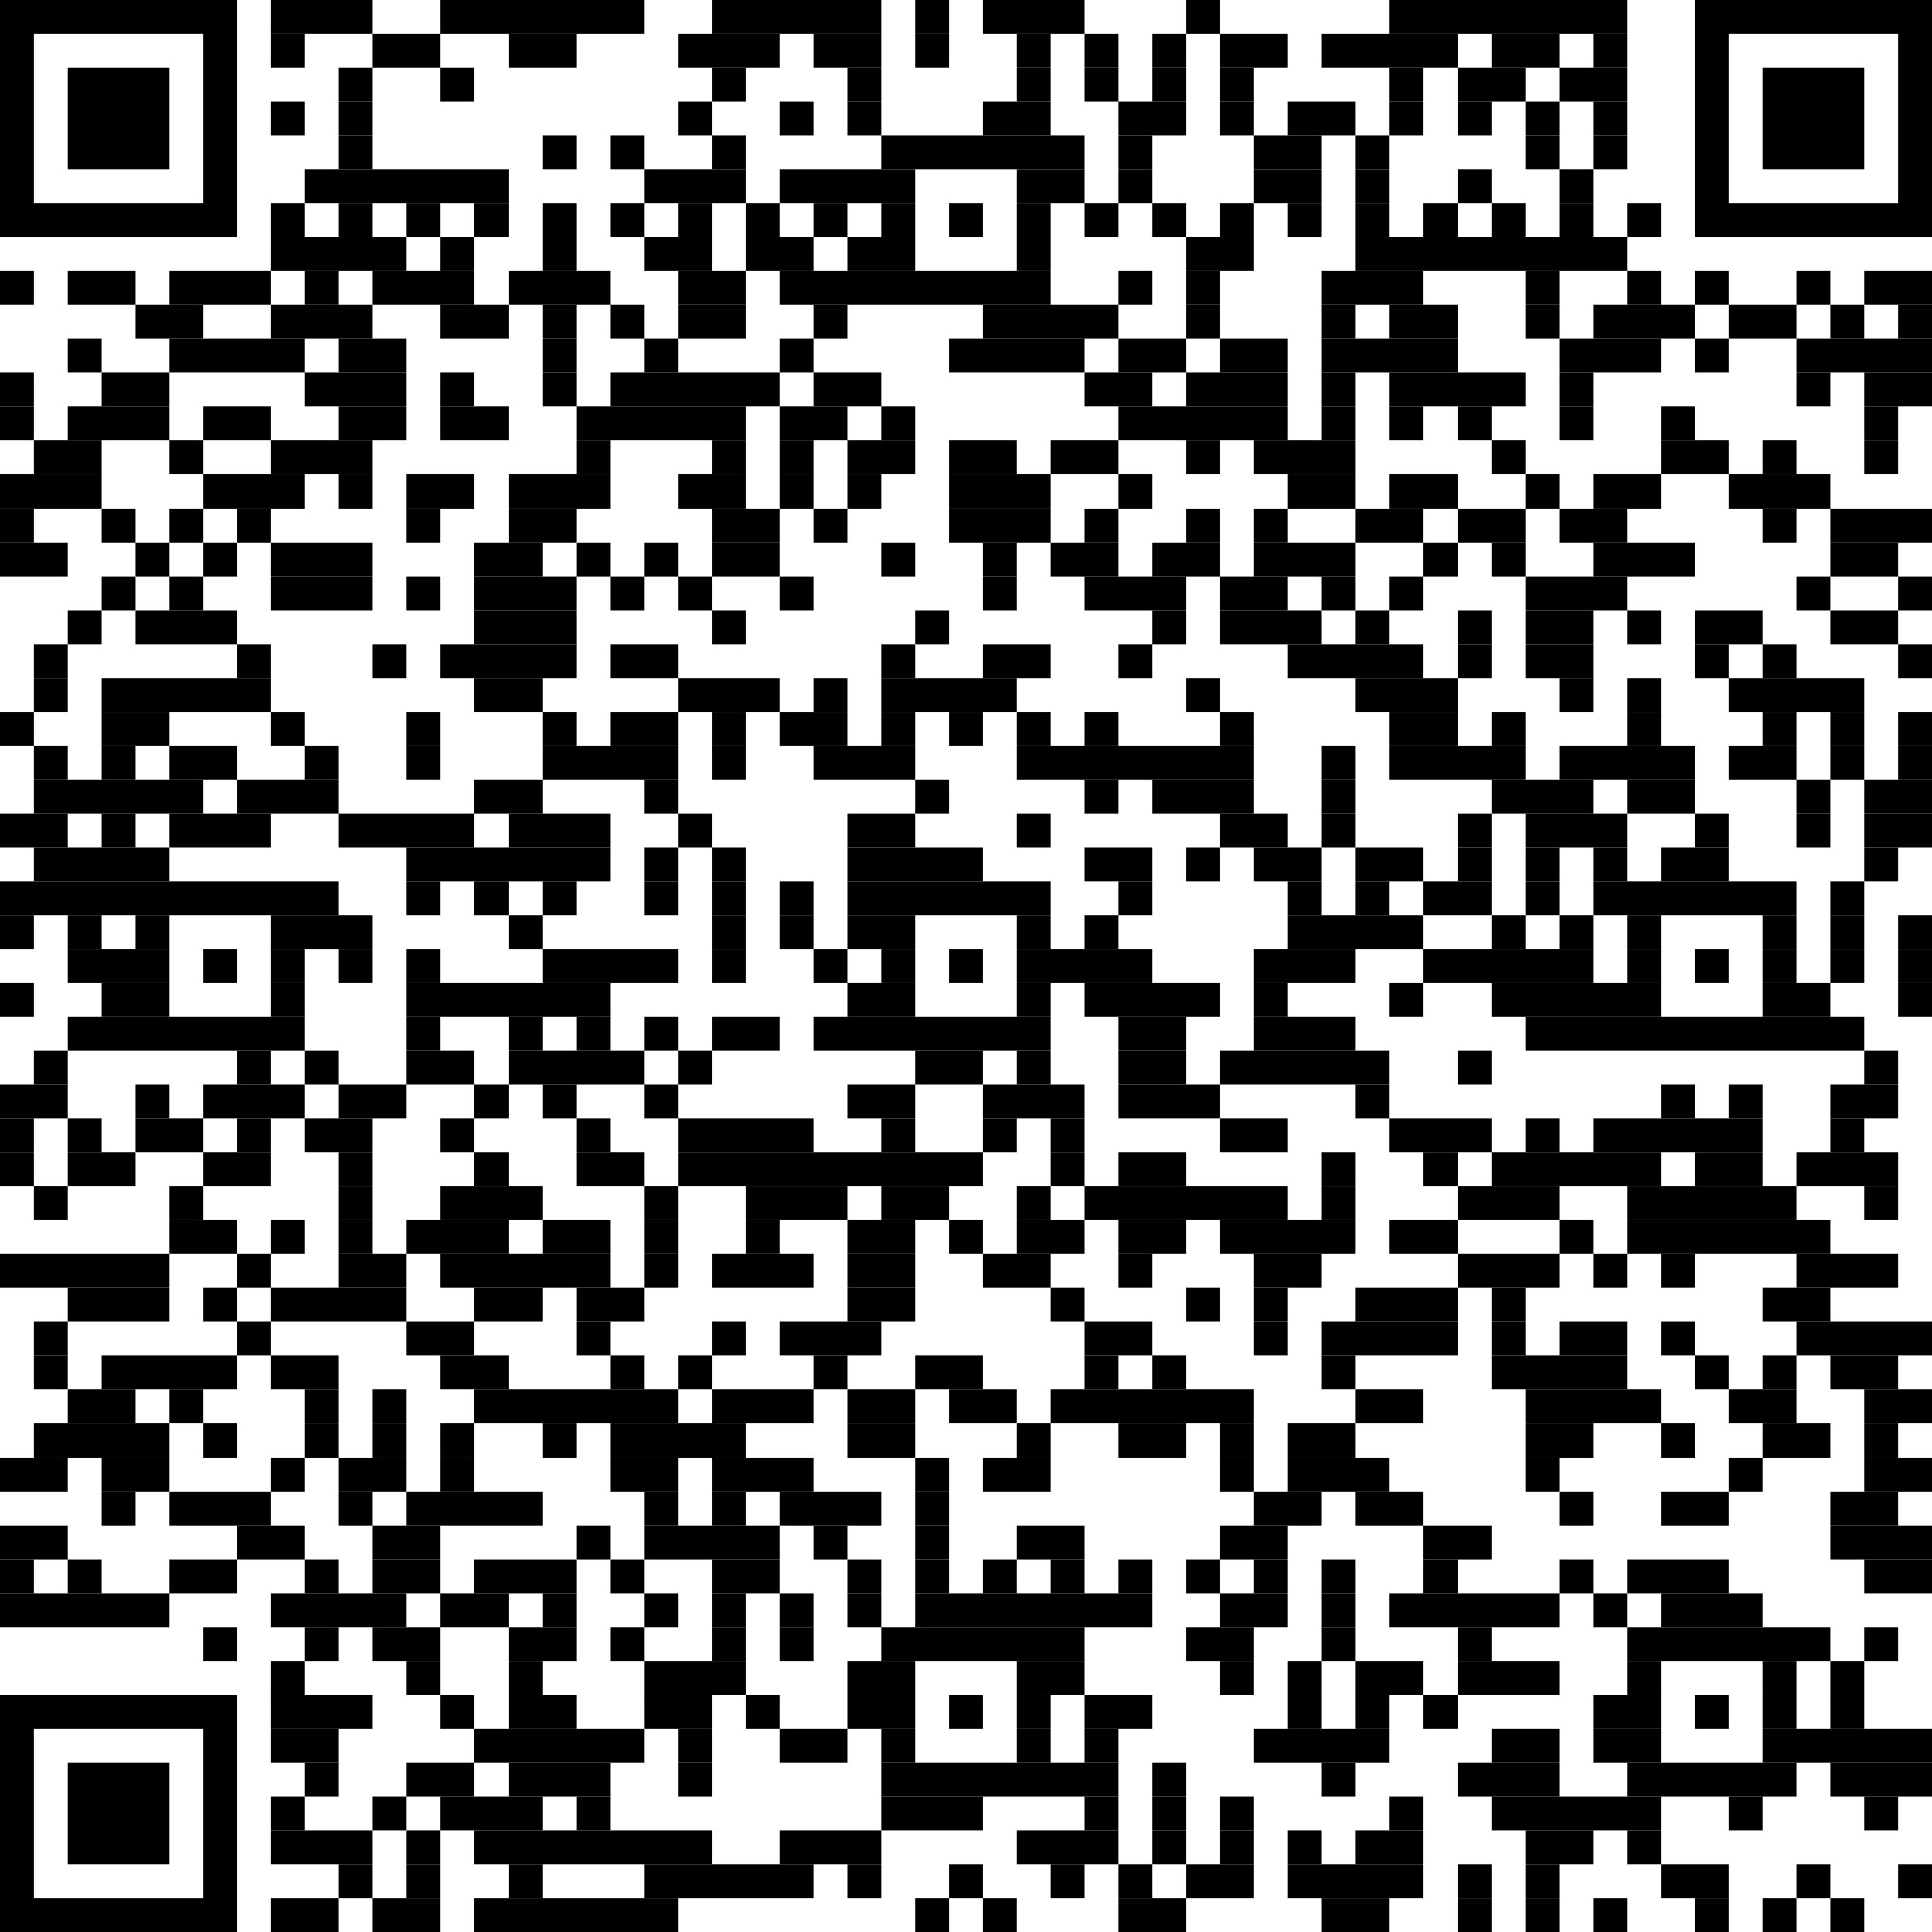 <svg viewBox="0 0 57 57" version="1.1" xmlns="http://www.w3.org/2000/svg" fill="black"><rect x="2" y="2" width="3" height="3"/><rect x="0.5" y="0.5" width="6" height="6" fill="transparent" stroke="black"/><rect x="52" y="2" width="3" height="3"/><rect x="50.5" y="0.5" width="6" height="6" fill="transparent" stroke="black"/><rect x="2" y="52" width="3" height="3"/><rect x="0.5" y="50.5" width="6" height="6" fill="transparent" stroke="black"/><rect x="8" y="0" width="3" height="1"/><rect x="13" y="0" width="6" height="1"/><rect x="21" y="0" width="5" height="1"/><rect x="27" y="0" width="1" height="1"/><rect x="29" y="0" width="3" height="1"/><rect x="35" y="0" width="1" height="1"/><rect x="41" y="0" width="7" height="1"/><rect x="8" y="1" width="1" height="1"/><rect x="11" y="1" width="2" height="1"/><rect x="15" y="1" width="2" height="1"/><rect x="20" y="1" width="3" height="1"/><rect x="24" y="1" width="2" height="1"/><rect x="27" y="1" width="1" height="1"/><rect x="30" y="1" width="1" height="1"/><rect x="32" y="1" width="1" height="1"/><rect x="34" y="1" width="1" height="1"/><rect x="36" y="1" width="2" height="1"/><rect x="39" y="1" width="4" height="1"/><rect x="44" y="1" width="2" height="1"/><rect x="47" y="1" width="1" height="1"/><rect x="10" y="2" width="1" height="1"/><rect x="13" y="2" width="1" height="1"/><rect x="21" y="2" width="1" height="1"/><rect x="25" y="2" width="1" height="1"/><rect x="30" y="2" width="1" height="1"/><rect x="32" y="2" width="1" height="1"/><rect x="34" y="2" width="1" height="1"/><rect x="36" y="2" width="1" height="1"/><rect x="41" y="2" width="1" height="1"/><rect x="43" y="2" width="2" height="1"/><rect x="46" y="2" width="2" height="1"/><rect x="8" y="3" width="1" height="1"/><rect x="10" y="3" width="1" height="1"/><rect x="20" y="3" width="1" height="1"/><rect x="23" y="3" width="1" height="1"/><rect x="25" y="3" width="1" height="1"/><rect x="29" y="3" width="2" height="1"/><rect x="33" y="3" width="2" height="1"/><rect x="36" y="3" width="1" height="1"/><rect x="38" y="3" width="2" height="1"/><rect x="41" y="3" width="1" height="1"/><rect x="43" y="3" width="1" height="1"/><rect x="45" y="3" width="1" height="1"/><rect x="47" y="3" width="1" height="1"/><rect x="10" y="4" width="1" height="1"/><rect x="16" y="4" width="1" height="1"/><rect x="18" y="4" width="1" height="1"/><rect x="21" y="4" width="1" height="1"/><rect x="26" y="4" width="6" height="1"/><rect x="33" y="4" width="1" height="1"/><rect x="37" y="4" width="2" height="1"/><rect x="40" y="4" width="1" height="1"/><rect x="45" y="4" width="1" height="1"/><rect x="47" y="4" width="1" height="1"/><rect x="9" y="5" width="6" height="1"/><rect x="19" y="5" width="3" height="1"/><rect x="23" y="5" width="4" height="1"/><rect x="30" y="5" width="2" height="1"/><rect x="33" y="5" width="1" height="1"/><rect x="37" y="5" width="2" height="1"/><rect x="40" y="5" width="1" height="1"/><rect x="43" y="5" width="1" height="1"/><rect x="46" y="5" width="1" height="1"/><rect x="8" y="6" width="1" height="1"/><rect x="10" y="6" width="1" height="1"/><rect x="12" y="6" width="1" height="1"/><rect x="14" y="6" width="1" height="1"/><rect x="16" y="6" width="1" height="1"/><rect x="18" y="6" width="1" height="1"/><rect x="20" y="6" width="1" height="1"/><rect x="22" y="6" width="1" height="1"/><rect x="24" y="6" width="1" height="1"/><rect x="26" y="6" width="1" height="1"/><rect x="28" y="6" width="1" height="1"/><rect x="30" y="6" width="1" height="1"/><rect x="32" y="6" width="1" height="1"/><rect x="34" y="6" width="1" height="1"/><rect x="36" y="6" width="1" height="1"/><rect x="38" y="6" width="1" height="1"/><rect x="40" y="6" width="1" height="1"/><rect x="42" y="6" width="1" height="1"/><rect x="44" y="6" width="1" height="1"/><rect x="46" y="6" width="1" height="1"/><rect x="48" y="6" width="1" height="1"/><rect x="8" y="7" width="4" height="1"/><rect x="13" y="7" width="1" height="1"/><rect x="16" y="7" width="1" height="1"/><rect x="19" y="7" width="2" height="1"/><rect x="22" y="7" width="2" height="1"/><rect x="25" y="7" width="2" height="1"/><rect x="30" y="7" width="1" height="1"/><rect x="35" y="7" width="2" height="1"/><rect x="40" y="7" width="8" height="1"/><rect x="0" y="8" width="1" height="1"/><rect x="2" y="8" width="2" height="1"/><rect x="5" y="8" width="3" height="1"/><rect x="9" y="8" width="1" height="1"/><rect x="11" y="8" width="3" height="1"/><rect x="15" y="8" width="3" height="1"/><rect x="20" y="8" width="2" height="1"/><rect x="23" y="8" width="8" height="1"/><rect x="33" y="8" width="1" height="1"/><rect x="35" y="8" width="1" height="1"/><rect x="39" y="8" width="3" height="1"/><rect x="45" y="8" width="1" height="1"/><rect x="48" y="8" width="1" height="1"/><rect x="50" y="8" width="1" height="1"/><rect x="53" y="8" width="1" height="1"/><rect x="55" y="8" width="2" height="1"/><rect x="4" y="9" width="2" height="1"/><rect x="8" y="9" width="3" height="1"/><rect x="13" y="9" width="2" height="1"/><rect x="16" y="9" width="1" height="1"/><rect x="18" y="9" width="1" height="1"/><rect x="20" y="9" width="2" height="1"/><rect x="24" y="9" width="1" height="1"/><rect x="29" y="9" width="4" height="1"/><rect x="35" y="9" width="1" height="1"/><rect x="39" y="9" width="1" height="1"/><rect x="41" y="9" width="2" height="1"/><rect x="45" y="9" width="1" height="1"/><rect x="47" y="9" width="3" height="1"/><rect x="51" y="9" width="2" height="1"/><rect x="54" y="9" width="1" height="1"/><rect x="56" y="9" width="1" height="1"/><rect x="2" y="10" width="1" height="1"/><rect x="5" y="10" width="4" height="1"/><rect x="10" y="10" width="2" height="1"/><rect x="16" y="10" width="1" height="1"/><rect x="19" y="10" width="1" height="1"/><rect x="23" y="10" width="1" height="1"/><rect x="28" y="10" width="4" height="1"/><rect x="33" y="10" width="2" height="1"/><rect x="36" y="10" width="2" height="1"/><rect x="39" y="10" width="4" height="1"/><rect x="46" y="10" width="3" height="1"/><rect x="50" y="10" width="1" height="1"/><rect x="53" y="10" width="4" height="1"/><rect x="0" y="11" width="1" height="1"/><rect x="3" y="11" width="2" height="1"/><rect x="9" y="11" width="3" height="1"/><rect x="13" y="11" width="1" height="1"/><rect x="16" y="11" width="1" height="1"/><rect x="18" y="11" width="5" height="1"/><rect x="24" y="11" width="2" height="1"/><rect x="32" y="11" width="2" height="1"/><rect x="35" y="11" width="3" height="1"/><rect x="39" y="11" width="1" height="1"/><rect x="41" y="11" width="4" height="1"/><rect x="46" y="11" width="1" height="1"/><rect x="53" y="11" width="1" height="1"/><rect x="55" y="11" width="2" height="1"/><rect x="0" y="12" width="1" height="1"/><rect x="2" y="12" width="3" height="1"/><rect x="6" y="12" width="2" height="1"/><rect x="10" y="12" width="2" height="1"/><rect x="13" y="12" width="2" height="1"/><rect x="17" y="12" width="5" height="1"/><rect x="23" y="12" width="2" height="1"/><rect x="26" y="12" width="1" height="1"/><rect x="33" y="12" width="5" height="1"/><rect x="39" y="12" width="1" height="1"/><rect x="41" y="12" width="1" height="1"/><rect x="43" y="12" width="1" height="1"/><rect x="46" y="12" width="1" height="1"/><rect x="49" y="12" width="1" height="1"/><rect x="55" y="12" width="1" height="1"/><rect x="1" y="13" width="2" height="1"/><rect x="5" y="13" width="1" height="1"/><rect x="8" y="13" width="3" height="1"/><rect x="17" y="13" width="1" height="1"/><rect x="21" y="13" width="1" height="1"/><rect x="23" y="13" width="1" height="1"/><rect x="25" y="13" width="2" height="1"/><rect x="28" y="13" width="2" height="1"/><rect x="31" y="13" width="2" height="1"/><rect x="35" y="13" width="1" height="1"/><rect x="37" y="13" width="3" height="1"/><rect x="44" y="13" width="1" height="1"/><rect x="49" y="13" width="2" height="1"/><rect x="52" y="13" width="1" height="1"/><rect x="55" y="13" width="1" height="1"/><rect x="0" y="14" width="3" height="1"/><rect x="6" y="14" width="3" height="1"/><rect x="10" y="14" width="1" height="1"/><rect x="12" y="14" width="2" height="1"/><rect x="15" y="14" width="3" height="1"/><rect x="20" y="14" width="2" height="1"/><rect x="23" y="14" width="1" height="1"/><rect x="25" y="14" width="1" height="1"/><rect x="28" y="14" width="3" height="1"/><rect x="33" y="14" width="1" height="1"/><rect x="38" y="14" width="2" height="1"/><rect x="41" y="14" width="2" height="1"/><rect x="45" y="14" width="1" height="1"/><rect x="47" y="14" width="2" height="1"/><rect x="51" y="14" width="3" height="1"/><rect x="0" y="15" width="1" height="1"/><rect x="3" y="15" width="1" height="1"/><rect x="5" y="15" width="1" height="1"/><rect x="7" y="15" width="1" height="1"/><rect x="12" y="15" width="1" height="1"/><rect x="15" y="15" width="2" height="1"/><rect x="21" y="15" width="2" height="1"/><rect x="24" y="15" width="1" height="1"/><rect x="28" y="15" width="3" height="1"/><rect x="32" y="15" width="1" height="1"/><rect x="35" y="15" width="1" height="1"/><rect x="37" y="15" width="1" height="1"/><rect x="40" y="15" width="2" height="1"/><rect x="43" y="15" width="2" height="1"/><rect x="46" y="15" width="2" height="1"/><rect x="52" y="15" width="1" height="1"/><rect x="54" y="15" width="3" height="1"/><rect x="0" y="16" width="2" height="1"/><rect x="4" y="16" width="1" height="1"/><rect x="6" y="16" width="1" height="1"/><rect x="8" y="16" width="3" height="1"/><rect x="14" y="16" width="2" height="1"/><rect x="17" y="16" width="1" height="1"/><rect x="19" y="16" width="1" height="1"/><rect x="21" y="16" width="2" height="1"/><rect x="26" y="16" width="1" height="1"/><rect x="29" y="16" width="1" height="1"/><rect x="31" y="16" width="2" height="1"/><rect x="34" y="16" width="2" height="1"/><rect x="37" y="16" width="3" height="1"/><rect x="42" y="16" width="1" height="1"/><rect x="44" y="16" width="1" height="1"/><rect x="47" y="16" width="3" height="1"/><rect x="54" y="16" width="2" height="1"/><rect x="3" y="17" width="1" height="1"/><rect x="5" y="17" width="1" height="1"/><rect x="8" y="17" width="3" height="1"/><rect x="12" y="17" width="1" height="1"/><rect x="14" y="17" width="3" height="1"/><rect x="18" y="17" width="1" height="1"/><rect x="20" y="17" width="1" height="1"/><rect x="23" y="17" width="1" height="1"/><rect x="29" y="17" width="1" height="1"/><rect x="32" y="17" width="3" height="1"/><rect x="36" y="17" width="2" height="1"/><rect x="39" y="17" width="1" height="1"/><rect x="41" y="17" width="1" height="1"/><rect x="45" y="17" width="3" height="1"/><rect x="53" y="17" width="1" height="1"/><rect x="56" y="17" width="1" height="1"/><rect x="2" y="18" width="1" height="1"/><rect x="4" y="18" width="3" height="1"/><rect x="14" y="18" width="3" height="1"/><rect x="21" y="18" width="1" height="1"/><rect x="27" y="18" width="1" height="1"/><rect x="34" y="18" width="1" height="1"/><rect x="36" y="18" width="3" height="1"/><rect x="40" y="18" width="1" height="1"/><rect x="43" y="18" width="1" height="1"/><rect x="45" y="18" width="2" height="1"/><rect x="48" y="18" width="1" height="1"/><rect x="50" y="18" width="2" height="1"/><rect x="54" y="18" width="2" height="1"/><rect x="1" y="19" width="1" height="1"/><rect x="7" y="19" width="1" height="1"/><rect x="11" y="19" width="1" height="1"/><rect x="13" y="19" width="4" height="1"/><rect x="18" y="19" width="2" height="1"/><rect x="26" y="19" width="1" height="1"/><rect x="29" y="19" width="2" height="1"/><rect x="33" y="19" width="1" height="1"/><rect x="38" y="19" width="4" height="1"/><rect x="43" y="19" width="1" height="1"/><rect x="45" y="19" width="2" height="1"/><rect x="50" y="19" width="1" height="1"/><rect x="52" y="19" width="1" height="1"/><rect x="56" y="19" width="1" height="1"/><rect x="1" y="20" width="1" height="1"/><rect x="3" y="20" width="5" height="1"/><rect x="14" y="20" width="2" height="1"/><rect x="20" y="20" width="3" height="1"/><rect x="24" y="20" width="1" height="1"/><rect x="26" y="20" width="4" height="1"/><rect x="35" y="20" width="1" height="1"/><rect x="40" y="20" width="3" height="1"/><rect x="46" y="20" width="1" height="1"/><rect x="48" y="20" width="1" height="1"/><rect x="51" y="20" width="4" height="1"/><rect x="0" y="21" width="1" height="1"/><rect x="3" y="21" width="2" height="1"/><rect x="8" y="21" width="1" height="1"/><rect x="12" y="21" width="1" height="1"/><rect x="16" y="21" width="1" height="1"/><rect x="18" y="21" width="2" height="1"/><rect x="21" y="21" width="1" height="1"/><rect x="23" y="21" width="2" height="1"/><rect x="26" y="21" width="1" height="1"/><rect x="28" y="21" width="1" height="1"/><rect x="30" y="21" width="1" height="1"/><rect x="32" y="21" width="1" height="1"/><rect x="36" y="21" width="1" height="1"/><rect x="41" y="21" width="2" height="1"/><rect x="44" y="21" width="1" height="1"/><rect x="48" y="21" width="1" height="1"/><rect x="52" y="21" width="1" height="1"/><rect x="54" y="21" width="1" height="1"/><rect x="56" y="21" width="1" height="1"/><rect x="1" y="22" width="1" height="1"/><rect x="3" y="22" width="1" height="1"/><rect x="5" y="22" width="2" height="1"/><rect x="9" y="22" width="1" height="1"/><rect x="12" y="22" width="1" height="1"/><rect x="16" y="22" width="4" height="1"/><rect x="21" y="22" width="1" height="1"/><rect x="24" y="22" width="3" height="1"/><rect x="30" y="22" width="7" height="1"/><rect x="39" y="22" width="1" height="1"/><rect x="41" y="22" width="4" height="1"/><rect x="46" y="22" width="4" height="1"/><rect x="51" y="22" width="2" height="1"/><rect x="54" y="22" width="1" height="1"/><rect x="56" y="22" width="1" height="1"/><rect x="1" y="23" width="5" height="1"/><rect x="7" y="23" width="3" height="1"/><rect x="14" y="23" width="2" height="1"/><rect x="19" y="23" width="1" height="1"/><rect x="27" y="23" width="1" height="1"/><rect x="32" y="23" width="1" height="1"/><rect x="34" y="23" width="3" height="1"/><rect x="39" y="23" width="1" height="1"/><rect x="44" y="23" width="3" height="1"/><rect x="48" y="23" width="2" height="1"/><rect x="53" y="23" width="1" height="1"/><rect x="55" y="23" width="2" height="1"/><rect x="0" y="24" width="2" height="1"/><rect x="3" y="24" width="1" height="1"/><rect x="5" y="24" width="3" height="1"/><rect x="10" y="24" width="4" height="1"/><rect x="15" y="24" width="3" height="1"/><rect x="20" y="24" width="1" height="1"/><rect x="25" y="24" width="2" height="1"/><rect x="30" y="24" width="1" height="1"/><rect x="36" y="24" width="2" height="1"/><rect x="39" y="24" width="1" height="1"/><rect x="43" y="24" width="1" height="1"/><rect x="45" y="24" width="3" height="1"/><rect x="50" y="24" width="1" height="1"/><rect x="53" y="24" width="1" height="1"/><rect x="55" y="24" width="2" height="1"/><rect x="1" y="25" width="4" height="1"/><rect x="12" y="25" width="6" height="1"/><rect x="19" y="25" width="1" height="1"/><rect x="21" y="25" width="1" height="1"/><rect x="25" y="25" width="4" height="1"/><rect x="32" y="25" width="2" height="1"/><rect x="35" y="25" width="1" height="1"/><rect x="37" y="25" width="2" height="1"/><rect x="40" y="25" width="2" height="1"/><rect x="43" y="25" width="1" height="1"/><rect x="45" y="25" width="1" height="1"/><rect x="47" y="25" width="1" height="1"/><rect x="49" y="25" width="2" height="1"/><rect x="55" y="25" width="1" height="1"/><rect x="0" y="26" width="10" height="1"/><rect x="12" y="26" width="1" height="1"/><rect x="14" y="26" width="1" height="1"/><rect x="16" y="26" width="1" height="1"/><rect x="19" y="26" width="1" height="1"/><rect x="21" y="26" width="1" height="1"/><rect x="23" y="26" width="1" height="1"/><rect x="25" y="26" width="6" height="1"/><rect x="33" y="26" width="1" height="1"/><rect x="38" y="26" width="1" height="1"/><rect x="40" y="26" width="1" height="1"/><rect x="42" y="26" width="2" height="1"/><rect x="45" y="26" width="1" height="1"/><rect x="47" y="26" width="6" height="1"/><rect x="54" y="26" width="1" height="1"/><rect x="0" y="27" width="1" height="1"/><rect x="2" y="27" width="1" height="1"/><rect x="4" y="27" width="1" height="1"/><rect x="8" y="27" width="3" height="1"/><rect x="15" y="27" width="1" height="1"/><rect x="21" y="27" width="1" height="1"/><rect x="23" y="27" width="1" height="1"/><rect x="25" y="27" width="2" height="1"/><rect x="30" y="27" width="1" height="1"/><rect x="32" y="27" width="1" height="1"/><rect x="38" y="27" width="4" height="1"/><rect x="44" y="27" width="1" height="1"/><rect x="46" y="27" width="1" height="1"/><rect x="48" y="27" width="1" height="1"/><rect x="52" y="27" width="1" height="1"/><rect x="54" y="27" width="1" height="1"/><rect x="56" y="27" width="1" height="1"/><rect x="2" y="28" width="3" height="1"/><rect x="6" y="28" width="1" height="1"/><rect x="8" y="28" width="1" height="1"/><rect x="10" y="28" width="1" height="1"/><rect x="12" y="28" width="1" height="1"/><rect x="16" y="28" width="4" height="1"/><rect x="21" y="28" width="1" height="1"/><rect x="24" y="28" width="1" height="1"/><rect x="26" y="28" width="1" height="1"/><rect x="28" y="28" width="1" height="1"/><rect x="30" y="28" width="4" height="1"/><rect x="37" y="28" width="3" height="1"/><rect x="42" y="28" width="5" height="1"/><rect x="48" y="28" width="1" height="1"/><rect x="50" y="28" width="1" height="1"/><rect x="52" y="28" width="1" height="1"/><rect x="54" y="28" width="1" height="1"/><rect x="56" y="28" width="1" height="1"/><rect x="0" y="29" width="1" height="1"/><rect x="3" y="29" width="2" height="1"/><rect x="8" y="29" width="1" height="1"/><rect x="12" y="29" width="6" height="1"/><rect x="25" y="29" width="2" height="1"/><rect x="30" y="29" width="1" height="1"/><rect x="32" y="29" width="4" height="1"/><rect x="37" y="29" width="1" height="1"/><rect x="41" y="29" width="1" height="1"/><rect x="44" y="29" width="5" height="1"/><rect x="52" y="29" width="2" height="1"/><rect x="56" y="29" width="1" height="1"/><rect x="2" y="30" width="7" height="1"/><rect x="12" y="30" width="1" height="1"/><rect x="15" y="30" width="1" height="1"/><rect x="17" y="30" width="1" height="1"/><rect x="19" y="30" width="1" height="1"/><rect x="21" y="30" width="2" height="1"/><rect x="24" y="30" width="7" height="1"/><rect x="33" y="30" width="2" height="1"/><rect x="37" y="30" width="3" height="1"/><rect x="45" y="30" width="10" height="1"/><rect x="1" y="31" width="1" height="1"/><rect x="7" y="31" width="1" height="1"/><rect x="9" y="31" width="1" height="1"/><rect x="12" y="31" width="2" height="1"/><rect x="15" y="31" width="4" height="1"/><rect x="20" y="31" width="1" height="1"/><rect x="27" y="31" width="2" height="1"/><rect x="30" y="31" width="1" height="1"/><rect x="33" y="31" width="2" height="1"/><rect x="36" y="31" width="5" height="1"/><rect x="43" y="31" width="1" height="1"/><rect x="55" y="31" width="1" height="1"/><rect x="0" y="32" width="2" height="1"/><rect x="4" y="32" width="1" height="1"/><rect x="6" y="32" width="3" height="1"/><rect x="10" y="32" width="2" height="1"/><rect x="14" y="32" width="1" height="1"/><rect x="16" y="32" width="1" height="1"/><rect x="19" y="32" width="1" height="1"/><rect x="25" y="32" width="2" height="1"/><rect x="29" y="32" width="3" height="1"/><rect x="33" y="32" width="3" height="1"/><rect x="40" y="32" width="1" height="1"/><rect x="49" y="32" width="1" height="1"/><rect x="51" y="32" width="1" height="1"/><rect x="54" y="32" width="2" height="1"/><rect x="0" y="33" width="1" height="1"/><rect x="2" y="33" width="1" height="1"/><rect x="4" y="33" width="2" height="1"/><rect x="7" y="33" width="1" height="1"/><rect x="9" y="33" width="2" height="1"/><rect x="13" y="33" width="1" height="1"/><rect x="17" y="33" width="1" height="1"/><rect x="20" y="33" width="4" height="1"/><rect x="26" y="33" width="1" height="1"/><rect x="29" y="33" width="1" height="1"/><rect x="31" y="33" width="1" height="1"/><rect x="36" y="33" width="2" height="1"/><rect x="41" y="33" width="3" height="1"/><rect x="45" y="33" width="1" height="1"/><rect x="47" y="33" width="5" height="1"/><rect x="54" y="33" width="1" height="1"/><rect x="0" y="34" width="1" height="1"/><rect x="2" y="34" width="2" height="1"/><rect x="6" y="34" width="2" height="1"/><rect x="10" y="34" width="1" height="1"/><rect x="14" y="34" width="1" height="1"/><rect x="17" y="34" width="2" height="1"/><rect x="20" y="34" width="9" height="1"/><rect x="31" y="34" width="1" height="1"/><rect x="33" y="34" width="2" height="1"/><rect x="39" y="34" width="1" height="1"/><rect x="42" y="34" width="1" height="1"/><rect x="44" y="34" width="5" height="1"/><rect x="50" y="34" width="2" height="1"/><rect x="53" y="34" width="3" height="1"/><rect x="1" y="35" width="1" height="1"/><rect x="5" y="35" width="1" height="1"/><rect x="10" y="35" width="1" height="1"/><rect x="13" y="35" width="3" height="1"/><rect x="19" y="35" width="1" height="1"/><rect x="22" y="35" width="3" height="1"/><rect x="26" y="35" width="2" height="1"/><rect x="30" y="35" width="1" height="1"/><rect x="32" y="35" width="6" height="1"/><rect x="39" y="35" width="1" height="1"/><rect x="43" y="35" width="3" height="1"/><rect x="48" y="35" width="5" height="1"/><rect x="55" y="35" width="1" height="1"/><rect x="5" y="36" width="2" height="1"/><rect x="8" y="36" width="1" height="1"/><rect x="10" y="36" width="1" height="1"/><rect x="12" y="36" width="3" height="1"/><rect x="16" y="36" width="2" height="1"/><rect x="19" y="36" width="1" height="1"/><rect x="22" y="36" width="1" height="1"/><rect x="25" y="36" width="2" height="1"/><rect x="28" y="36" width="1" height="1"/><rect x="30" y="36" width="2" height="1"/><rect x="33" y="36" width="2" height="1"/><rect x="36" y="36" width="4" height="1"/><rect x="41" y="36" width="2" height="1"/><rect x="46" y="36" width="1" height="1"/><rect x="48" y="36" width="6" height="1"/><rect x="0" y="37" width="5" height="1"/><rect x="7" y="37" width="1" height="1"/><rect x="10" y="37" width="2" height="1"/><rect x="13" y="37" width="5" height="1"/><rect x="19" y="37" width="1" height="1"/><rect x="21" y="37" width="3" height="1"/><rect x="25" y="37" width="2" height="1"/><rect x="29" y="37" width="2" height="1"/><rect x="33" y="37" width="1" height="1"/><rect x="37" y="37" width="2" height="1"/><rect x="43" y="37" width="3" height="1"/><rect x="47" y="37" width="1" height="1"/><rect x="49" y="37" width="1" height="1"/><rect x="53" y="37" width="3" height="1"/><rect x="2" y="38" width="3" height="1"/><rect x="6" y="38" width="1" height="1"/><rect x="8" y="38" width="4" height="1"/><rect x="14" y="38" width="2" height="1"/><rect x="17" y="38" width="2" height="1"/><rect x="25" y="38" width="2" height="1"/><rect x="31" y="38" width="1" height="1"/><rect x="35" y="38" width="1" height="1"/><rect x="37" y="38" width="1" height="1"/><rect x="40" y="38" width="3" height="1"/><rect x="44" y="38" width="1" height="1"/><rect x="52" y="38" width="2" height="1"/><rect x="1" y="39" width="1" height="1"/><rect x="7" y="39" width="1" height="1"/><rect x="12" y="39" width="2" height="1"/><rect x="17" y="39" width="1" height="1"/><rect x="21" y="39" width="1" height="1"/><rect x="23" y="39" width="3" height="1"/><rect x="32" y="39" width="2" height="1"/><rect x="37" y="39" width="1" height="1"/><rect x="39" y="39" width="4" height="1"/><rect x="44" y="39" width="1" height="1"/><rect x="46" y="39" width="2" height="1"/><rect x="49" y="39" width="1" height="1"/><rect x="53" y="39" width="4" height="1"/><rect x="1" y="40" width="1" height="1"/><rect x="3" y="40" width="4" height="1"/><rect x="8" y="40" width="2" height="1"/><rect x="13" y="40" width="2" height="1"/><rect x="18" y="40" width="1" height="1"/><rect x="20" y="40" width="1" height="1"/><rect x="24" y="40" width="1" height="1"/><rect x="27" y="40" width="2" height="1"/><rect x="32" y="40" width="1" height="1"/><rect x="34" y="40" width="1" height="1"/><rect x="39" y="40" width="1" height="1"/><rect x="44" y="40" width="4" height="1"/><rect x="50" y="40" width="1" height="1"/><rect x="52" y="40" width="1" height="1"/><rect x="54" y="40" width="2" height="1"/><rect x="2" y="41" width="2" height="1"/><rect x="5" y="41" width="1" height="1"/><rect x="9" y="41" width="1" height="1"/><rect x="11" y="41" width="1" height="1"/><rect x="14" y="41" width="6" height="1"/><rect x="21" y="41" width="3" height="1"/><rect x="25" y="41" width="2" height="1"/><rect x="28" y="41" width="2" height="1"/><rect x="31" y="41" width="6" height="1"/><rect x="40" y="41" width="2" height="1"/><rect x="45" y="41" width="4" height="1"/><rect x="51" y="41" width="2" height="1"/><rect x="55" y="41" width="2" height="1"/><rect x="1" y="42" width="4" height="1"/><rect x="6" y="42" width="1" height="1"/><rect x="9" y="42" width="1" height="1"/><rect x="11" y="42" width="1" height="1"/><rect x="13" y="42" width="1" height="1"/><rect x="16" y="42" width="1" height="1"/><rect x="18" y="42" width="4" height="1"/><rect x="25" y="42" width="2" height="1"/><rect x="30" y="42" width="1" height="1"/><rect x="33" y="42" width="2" height="1"/><rect x="36" y="42" width="1" height="1"/><rect x="38" y="42" width="2" height="1"/><rect x="45" y="42" width="2" height="1"/><rect x="49" y="42" width="1" height="1"/><rect x="52" y="42" width="2" height="1"/><rect x="55" y="42" width="1" height="1"/><rect x="0" y="43" width="2" height="1"/><rect x="3" y="43" width="2" height="1"/><rect x="8" y="43" width="1" height="1"/><rect x="10" y="43" width="2" height="1"/><rect x="13" y="43" width="1" height="1"/><rect x="18" y="43" width="2" height="1"/><rect x="21" y="43" width="3" height="1"/><rect x="27" y="43" width="1" height="1"/><rect x="29" y="43" width="2" height="1"/><rect x="36" y="43" width="1" height="1"/><rect x="38" y="43" width="3" height="1"/><rect x="45" y="43" width="1" height="1"/><rect x="51" y="43" width="1" height="1"/><rect x="55" y="43" width="2" height="1"/><rect x="3" y="44" width="1" height="1"/><rect x="5" y="44" width="3" height="1"/><rect x="10" y="44" width="1" height="1"/><rect x="12" y="44" width="4" height="1"/><rect x="19" y="44" width="1" height="1"/><rect x="21" y="44" width="1" height="1"/><rect x="23" y="44" width="3" height="1"/><rect x="27" y="44" width="1" height="1"/><rect x="37" y="44" width="2" height="1"/><rect x="40" y="44" width="2" height="1"/><rect x="46" y="44" width="1" height="1"/><rect x="49" y="44" width="2" height="1"/><rect x="54" y="44" width="2" height="1"/><rect x="0" y="45" width="2" height="1"/><rect x="7" y="45" width="2" height="1"/><rect x="11" y="45" width="2" height="1"/><rect x="17" y="45" width="1" height="1"/><rect x="19" y="45" width="4" height="1"/><rect x="24" y="45" width="1" height="1"/><rect x="27" y="45" width="1" height="1"/><rect x="30" y="45" width="2" height="1"/><rect x="36" y="45" width="2" height="1"/><rect x="42" y="45" width="2" height="1"/><rect x="54" y="45" width="3" height="1"/><rect x="0" y="46" width="1" height="1"/><rect x="2" y="46" width="1" height="1"/><rect x="5" y="46" width="2" height="1"/><rect x="9" y="46" width="1" height="1"/><rect x="11" y="46" width="2" height="1"/><rect x="14" y="46" width="3" height="1"/><rect x="18" y="46" width="1" height="1"/><rect x="21" y="46" width="2" height="1"/><rect x="25" y="46" width="1" height="1"/><rect x="27" y="46" width="1" height="1"/><rect x="29" y="46" width="1" height="1"/><rect x="31" y="46" width="1" height="1"/><rect x="33" y="46" width="1" height="1"/><rect x="35" y="46" width="1" height="1"/><rect x="37" y="46" width="1" height="1"/><rect x="39" y="46" width="1" height="1"/><rect x="42" y="46" width="1" height="1"/><rect x="46" y="46" width="1" height="1"/><rect x="48" y="46" width="3" height="1"/><rect x="55" y="46" width="2" height="1"/><rect x="0" y="47" width="5" height="1"/><rect x="8" y="47" width="4" height="1"/><rect x="13" y="47" width="2" height="1"/><rect x="16" y="47" width="1" height="1"/><rect x="19" y="47" width="1" height="1"/><rect x="21" y="47" width="1" height="1"/><rect x="23" y="47" width="1" height="1"/><rect x="25" y="47" width="1" height="1"/><rect x="27" y="47" width="7" height="1"/><rect x="36" y="47" width="2" height="1"/><rect x="39" y="47" width="1" height="1"/><rect x="41" y="47" width="5" height="1"/><rect x="47" y="47" width="1" height="1"/><rect x="49" y="47" width="3" height="1"/><rect x="6" y="48" width="1" height="1"/><rect x="9" y="48" width="1" height="1"/><rect x="11" y="48" width="2" height="1"/><rect x="15" y="48" width="2" height="1"/><rect x="18" y="48" width="1" height="1"/><rect x="21" y="48" width="1" height="1"/><rect x="23" y="48" width="1" height="1"/><rect x="26" y="48" width="6" height="1"/><rect x="35" y="48" width="2" height="1"/><rect x="39" y="48" width="1" height="1"/><rect x="43" y="48" width="1" height="1"/><rect x="48" y="48" width="6" height="1"/><rect x="55" y="48" width="1" height="1"/><rect x="8" y="49" width="1" height="1"/><rect x="12" y="49" width="1" height="1"/><rect x="15" y="49" width="1" height="1"/><rect x="19" y="49" width="3" height="1"/><rect x="25" y="49" width="2" height="1"/><rect x="30" y="49" width="2" height="1"/><rect x="36" y="49" width="1" height="1"/><rect x="38" y="49" width="1" height="1"/><rect x="40" y="49" width="2" height="1"/><rect x="43" y="49" width="3" height="1"/><rect x="48" y="49" width="1" height="1"/><rect x="52" y="49" width="1" height="1"/><rect x="54" y="49" width="1" height="1"/><rect x="8" y="50" width="3" height="1"/><rect x="13" y="50" width="1" height="1"/><rect x="15" y="50" width="2" height="1"/><rect x="19" y="50" width="2" height="1"/><rect x="22" y="50" width="1" height="1"/><rect x="25" y="50" width="2" height="1"/><rect x="28" y="50" width="1" height="1"/><rect x="30" y="50" width="1" height="1"/><rect x="32" y="50" width="2" height="1"/><rect x="38" y="50" width="1" height="1"/><rect x="40" y="50" width="1" height="1"/><rect x="42" y="50" width="1" height="1"/><rect x="47" y="50" width="2" height="1"/><rect x="50" y="50" width="1" height="1"/><rect x="52" y="50" width="1" height="1"/><rect x="54" y="50" width="1" height="1"/><rect x="8" y="51" width="2" height="1"/><rect x="14" y="51" width="5" height="1"/><rect x="20" y="51" width="1" height="1"/><rect x="23" y="51" width="2" height="1"/><rect x="26" y="51" width="1" height="1"/><rect x="30" y="51" width="1" height="1"/><rect x="32" y="51" width="1" height="1"/><rect x="37" y="51" width="4" height="1"/><rect x="44" y="51" width="2" height="1"/><rect x="47" y="51" width="2" height="1"/><rect x="52" y="51" width="5" height="1"/><rect x="9" y="52" width="1" height="1"/><rect x="12" y="52" width="2" height="1"/><rect x="15" y="52" width="3" height="1"/><rect x="20" y="52" width="1" height="1"/><rect x="26" y="52" width="7" height="1"/><rect x="34" y="52" width="1" height="1"/><rect x="39" y="52" width="1" height="1"/><rect x="43" y="52" width="3" height="1"/><rect x="48" y="52" width="5" height="1"/><rect x="54" y="52" width="3" height="1"/><rect x="8" y="53" width="1" height="1"/><rect x="11" y="53" width="1" height="1"/><rect x="13" y="53" width="3" height="1"/><rect x="17" y="53" width="1" height="1"/><rect x="26" y="53" width="3" height="1"/><rect x="32" y="53" width="1" height="1"/><rect x="34" y="53" width="1" height="1"/><rect x="36" y="53" width="1" height="1"/><rect x="41" y="53" width="1" height="1"/><rect x="44" y="53" width="5" height="1"/><rect x="51" y="53" width="1" height="1"/><rect x="55" y="53" width="1" height="1"/><rect x="8" y="54" width="3" height="1"/><rect x="12" y="54" width="1" height="1"/><rect x="14" y="54" width="7" height="1"/><rect x="23" y="54" width="3" height="1"/><rect x="30" y="54" width="3" height="1"/><rect x="34" y="54" width="1" height="1"/><rect x="36" y="54" width="1" height="1"/><rect x="38" y="54" width="1" height="1"/><rect x="40" y="54" width="2" height="1"/><rect x="45" y="54" width="2" height="1"/><rect x="48" y="54" width="1" height="1"/><rect x="10" y="55" width="1" height="1"/><rect x="12" y="55" width="1" height="1"/><rect x="15" y="55" width="1" height="1"/><rect x="19" y="55" width="5" height="1"/><rect x="25" y="55" width="1" height="1"/><rect x="28" y="55" width="1" height="1"/><rect x="31" y="55" width="1" height="1"/><rect x="33" y="55" width="1" height="1"/><rect x="35" y="55" width="2" height="1"/><rect x="38" y="55" width="4" height="1"/><rect x="43" y="55" width="1" height="1"/><rect x="45" y="55" width="1" height="1"/><rect x="49" y="55" width="2" height="1"/><rect x="53" y="55" width="1" height="1"/><rect x="56" y="55" width="1" height="1"/><rect x="8" y="56" width="2" height="1"/><rect x="11" y="56" width="2" height="1"/><rect x="14" y="56" width="6" height="1"/><rect x="27" y="56" width="1" height="1"/><rect x="29" y="56" width="1" height="1"/><rect x="33" y="56" width="2" height="1"/><rect x="39" y="56" width="2" height="1"/><rect x="43" y="56" width="1" height="1"/><rect x="45" y="56" width="1" height="1"/><rect x="47" y="56" width="1" height="1"/><rect x="50" y="56" width="1" height="1"/><rect x="52" y="56" width="1" height="1"/><rect x="54" y="56" width="1" height="1"/></svg>